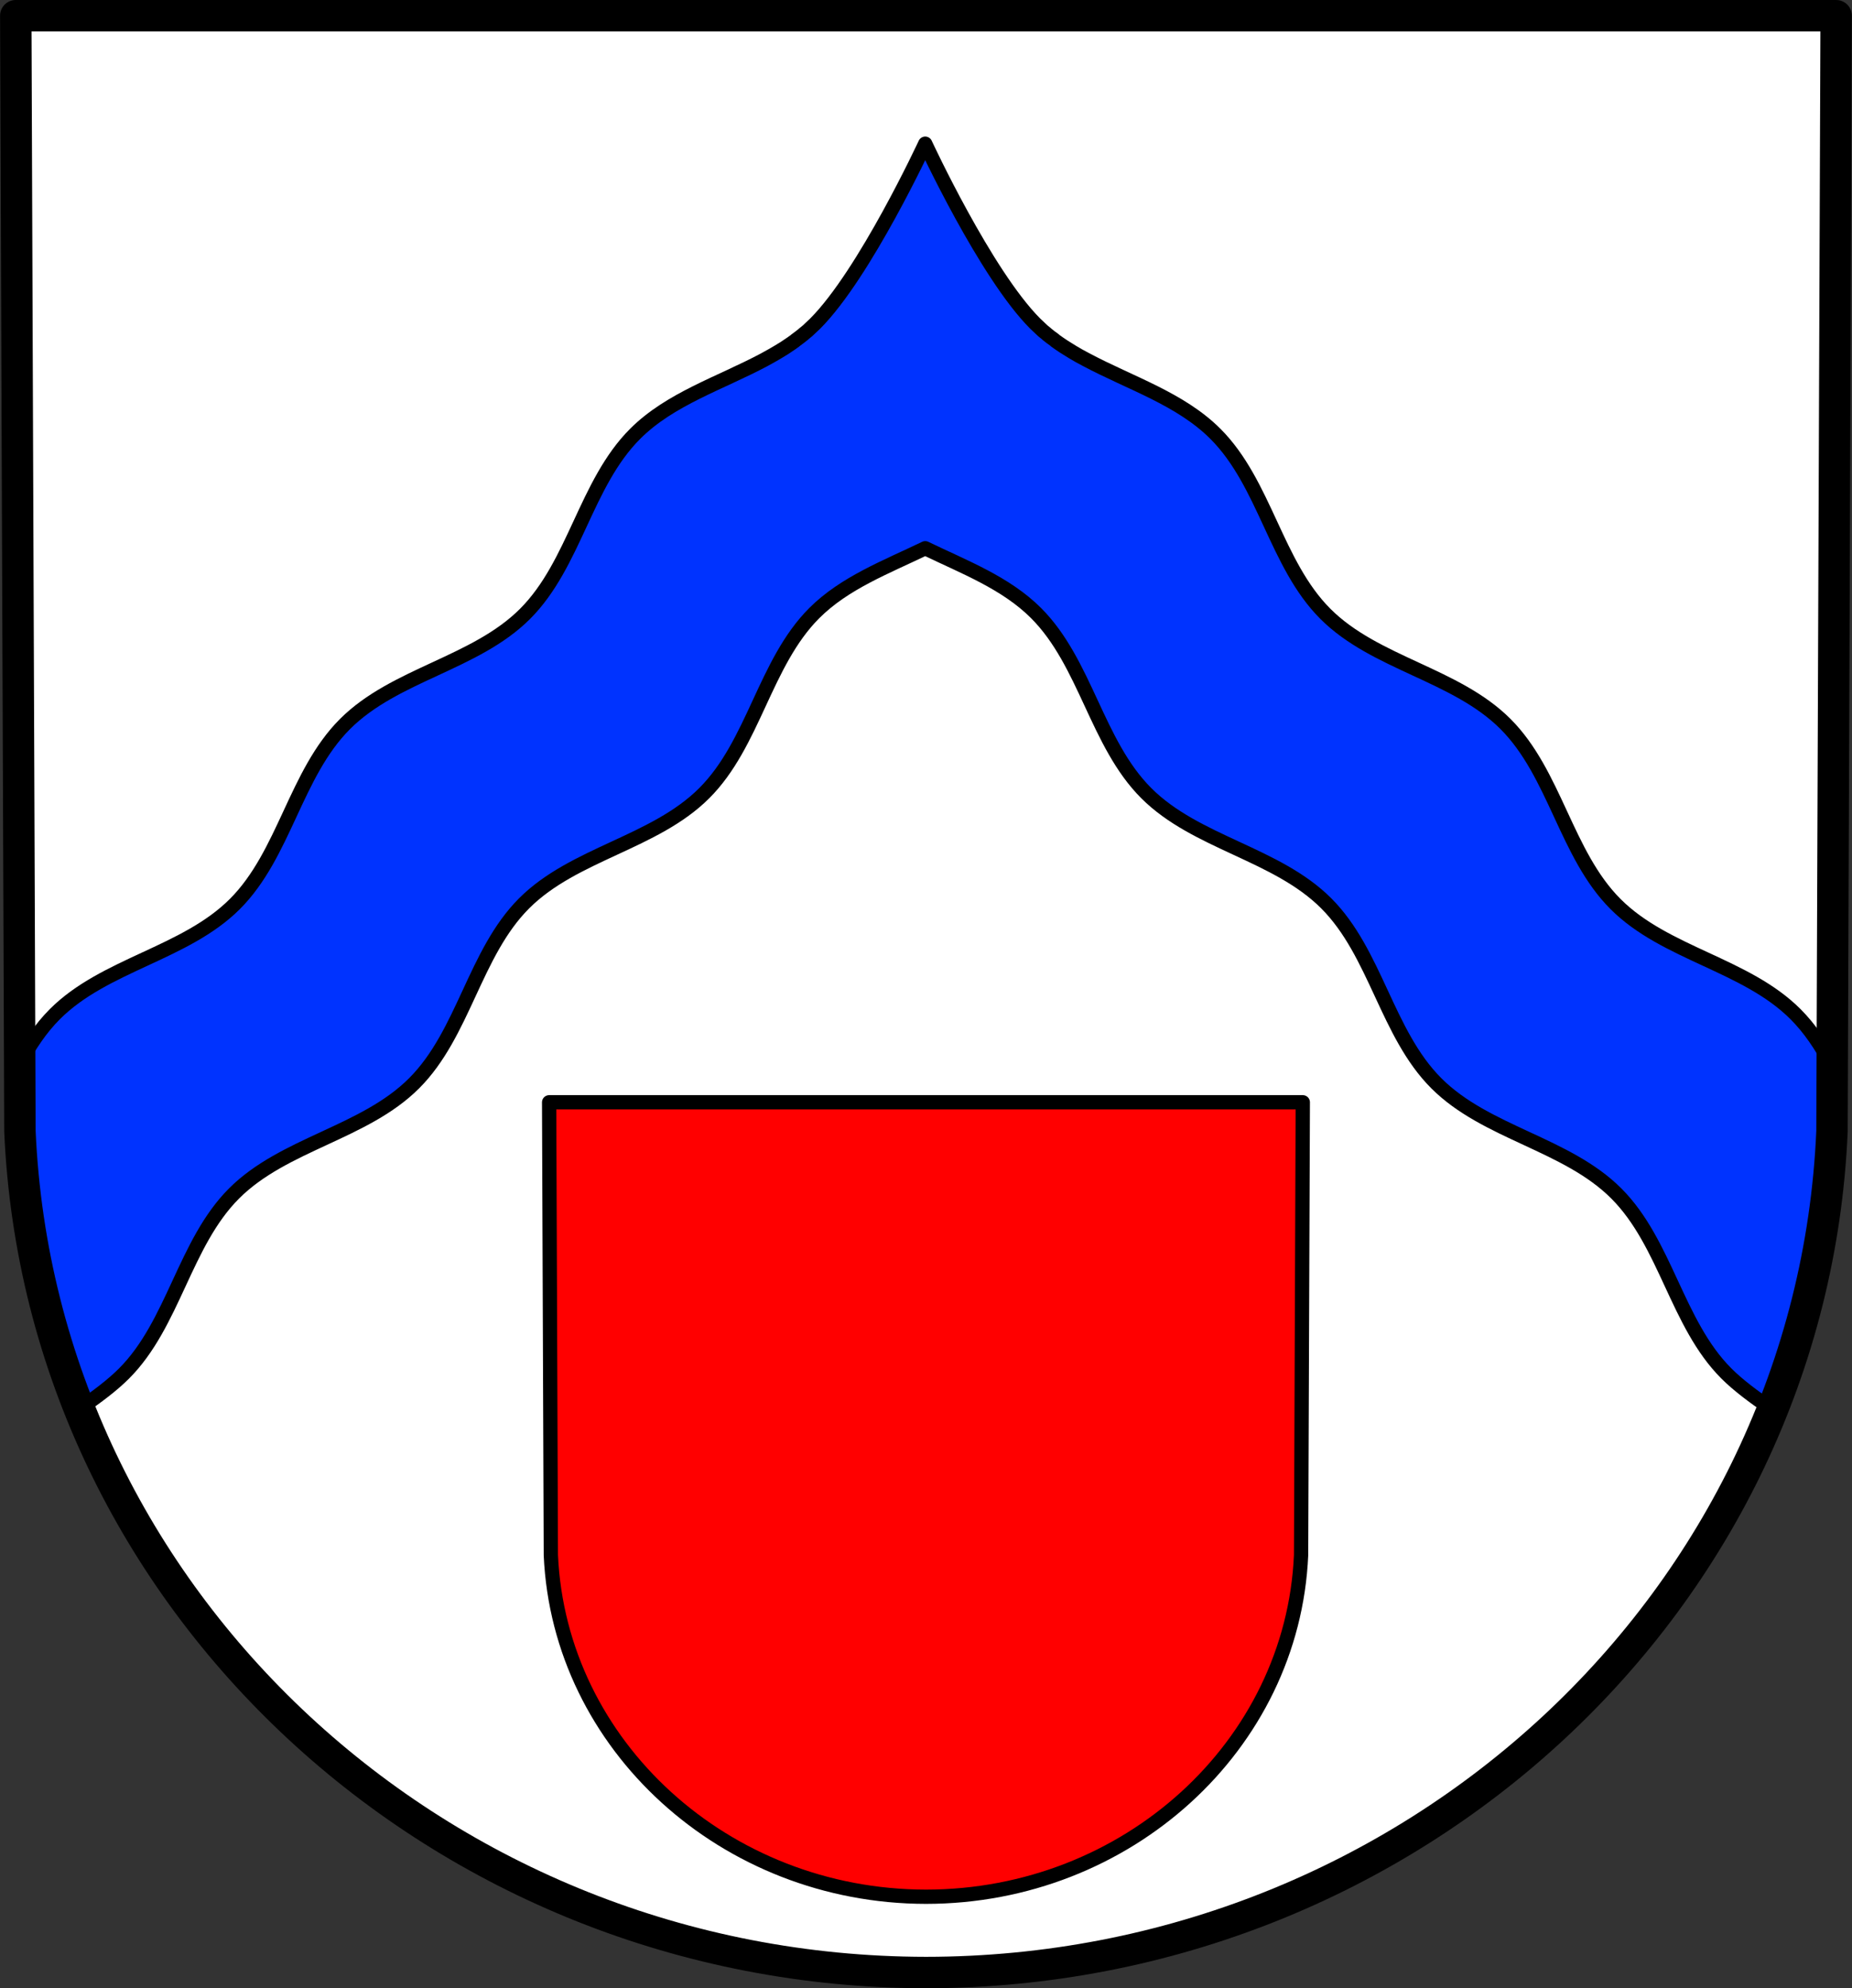 <?xml version="1.0" encoding="UTF-8" standalone="no"?>
<!-- Created with Inkscape (http://www.inkscape.org/) -->

<svg
   xmlns:dc="http://purl.org/dc/elements/1.1/"
   xmlns:cc="http://creativecommons.org/ns#"
   xmlns:rdf="http://www.w3.org/1999/02/22-rdf-syntax-ns#"
   xmlns:svg="http://www.w3.org/2000/svg"
   xmlns="http://www.w3.org/2000/svg"
   xmlns:sodipodi="http://sodipodi.sourceforge.net/DTD/sodipodi-0.dtd"
   xmlns:inkscape="http://www.inkscape.org/namespaces/inkscape"
   width="648.536"
   height="696.045"
   viewBox="0 0 183.031 196.439"
   version="1.1"
   id="svg4641"
   inkscape:version="0.48.4 r9939"
   sodipodi:docname="DEU Hamm (Eifel) COA.svg">
  <rect x="0" y="0" width="183.031" height="196.439" fill="#333333" stroke="none"/>
  <defs
     id="defs4635">
    <inkscape:path-effect
       effect="spiro"
       id="path-effect4147"
       is_visible="true" />
    <inkscape:path-effect
       effect="spiro"
       id="path-effect4147-0"
       is_visible="true" />
    <inkscape:path-effect
       effect="spiro"
       id="path-effect4147-8"
       is_visible="true" />
    <inkscape:path-effect
       effect="spiro"
       id="path-effect4147-8-0"
       is_visible="true" />
  </defs>
  <sodipodi:namedview
     id="base"
     pagecolor="#ffffff"
     bordercolor="#666666"
     borderopacity="1.0"
     inkscape:pageopacity="0.0"
     inkscape:pageshadow="2"
     inkscape:zoom="1.2052944"
     inkscape:cx="324.25698"
     inkscape:cy="348.00179"
     inkscape:document-units="mm"
     inkscape:current-layer="layer1"
     showgrid="false"
     fit-margin-top="0"
     fit-margin-left="0"
     fit-margin-right="0"
     fit-margin-bottom="0"
     inkscape:window-width="1920"
     inkscape:window-height="1054"
     inkscape:window-x="-4"
     inkscape:window-y="-4"
     inkscape:window-maximized="1"
     units="mm"
     inkscape:snap-midpoints="true"
     inkscape:snap-smooth-nodes="true"
     inkscape:object-nodes="true"
     inkscape:snap-nodes="false" />
  <g
     inkscape:label="Ebene 1"
     inkscape:groupmode="layer"
     id="layer1"
     transform="translate(-21.344,-22.279)">
    <path
       style="fill:#ffffff;stroke:none"
       inkscape:connector-curvature="0"
       d="m 202.809,23.83 -0.411,110.232 c -2.002,46.368 -41.564,83.091 -89.542,83.117 -47.934,-0.057 -87.511,-36.793 -89.542,-83.117 L 22.903,23.83 h 89.951 z"
       id="path10563-0-6-1-7-1-1-5"
       sodipodi:nodetypes="ccccccc" />
    <path
       style="fill:#ff0000;stroke:#000000;stroke-width:1.411;stroke-linecap:round;stroke-linejoin:round;stroke-miterlimit:4;stroke-opacity:1;stroke-dasharray:none;fill-opacity:1"
       inkscape:connector-curvature="0"
       d="m 150.098,131.193 -0.17,44.753 c -0.829,18.825 -17.208,33.734 -37.072,33.745 -19.846,-0.023 -36.231,-14.938 -37.072,-33.745 l -0.17,-44.753 h 37.241 z"
       id="path10563-0-6-1-7-1-2"
       sodipodi:nodetypes="ccccccc" />
    <path
       style="fill:#0033ff;stroke:#000000;stroke-width:5;stroke-linecap:round;stroke-linejoin:round;stroke-miterlimit:4;stroke-opacity:1;stroke-dasharray:none;fill-opacity:1"
       d="M 324.25 50.344 C 324.25 50.344 303.088 95.975 285.656 113.406 C 285.112 113.951 284.535 114.482 283.969 115 C 283.627 115.311 283.316 115.634 282.969 115.938 C 282.535 116.317 282.07 116.665 281.625 117.031 C 281.611 117.044 281.61 117.08 281.594 117.094 C 281.229 117.393 280.84 117.678 280.469 117.969 C 280.402 118.02 280.348 118.074 280.281 118.125 C 279.76 118.531 279.221 118.923 278.688 119.312 C 278.67 119.325 278.672 119.363 278.656 119.375 C 278.186 119.718 277.73 120.043 277.25 120.375 C 277.102 120.479 276.931 120.586 276.781 120.688 C 276.176 121.1 275.587 121.51 274.969 121.906 C 274.286 122.344 273.571 122.767 272.875 123.188 C 272.215 123.586 271.577 123.96 270.906 124.344 C 269.884 124.929 268.857 125.506 267.812 126.062 C 252.406 134.279 234.837 139.756 222.594 152 C 205.162 169.431 201.431 197.662 184 215.094 C 166.569 232.525 138.338 236.256 120.906 253.688 C 103.475 271.119 99.744 299.319 82.312 316.75 C 64.881 334.181 36.65 337.912 19.219 355.344 C 14.173 360.39 10.291 366.357 6.875 372.688 L 6.969 396.094 C 8.47 430.34 15.793 463.083 27.938 493.5 C 33.985 489.428 39.455 485.264 43.438 481.281 C 60.869 463.85 64.6 435.588 82.031 418.156 C 99.463 400.725 127.694 396.994 145.125 379.562 C 162.556 362.131 166.256 333.931 183.688 316.5 C 201.119 299.069 229.381 295.338 246.812 277.906 C 264.244 260.475 267.944 232.244 285.375 214.812 C 295.956 204.231 310.543 198.697 324.25 192.094 C 337.965 198.716 352.506 204.225 363.094 214.812 C 380.525 232.244 384.287 260.475 401.719 277.906 C 419.15 295.338 447.35 299.069 464.781 316.5 C 482.213 333.932 485.944 362.131 503.375 379.562 C 520.806 396.994 549.006 400.725 566.438 418.156 C 583.869 435.588 587.6 463.819 605.031 481.25 C 609.034 485.253 614.571 489.435 620.656 493.531 C 632.774 463.111 640.052 430.355 641.531 396.094 L 641.625 372.688 C 638.21 366.349 634.299 360.393 629.25 355.344 C 611.819 337.912 583.619 334.213 566.188 316.781 C 548.756 299.35 545.025 271.088 527.594 253.656 C 510.162 236.225 481.931 232.525 464.5 215.094 C 447.069 197.662 443.369 169.431 425.938 152 C 413.694 139.757 396.107 134.248 380.688 126.031 C 379.872 125.597 379.053 125.17 378.25 124.719 C 378.232 124.708 378.207 124.699 378.188 124.688 C 377.405 124.247 376.644 123.803 375.875 123.344 C 373.793 122.101 371.76 120.789 369.812 119.375 C 369.72 119.308 369.655 119.193 369.562 119.125 C 369.106 118.789 368.635 118.473 368.188 118.125 C 367.749 117.785 367.304 117.445 366.875 117.094 C 366.857 117.08 366.859 117.044 366.844 117.031 C 366.398 116.666 365.935 116.316 365.5 115.938 C 365.152 115.634 364.841 115.313 364.5 115 C 363.934 114.481 363.357 113.951 362.812 113.406 C 345.381 95.975 324.25 50.344 324.25 50.344 z "
       transform="matrix(0.282,0,0,0.282,21.344,22.279)"
       id="path4145" />
    <path
       style="fill:none;stroke:#000000;stroke-width:3.104;stroke-linecap:round;stroke-linejoin:round;stroke-miterlimit:4;stroke-opacity:1;stroke-dasharray:none"
       inkscape:connector-curvature="0"
       d="m 202.809,23.83 -0.411,110.232 c -2.002,46.368 -41.564,83.091 -89.542,83.117 -47.934,-0.057 -87.511,-36.793 -89.542,-83.117 L 22.903,23.83 h 89.951 z"
       id="path10563-0-6-1-7-1-1"
       sodipodi:nodetypes="ccccccc" />
  </g>
</svg>
